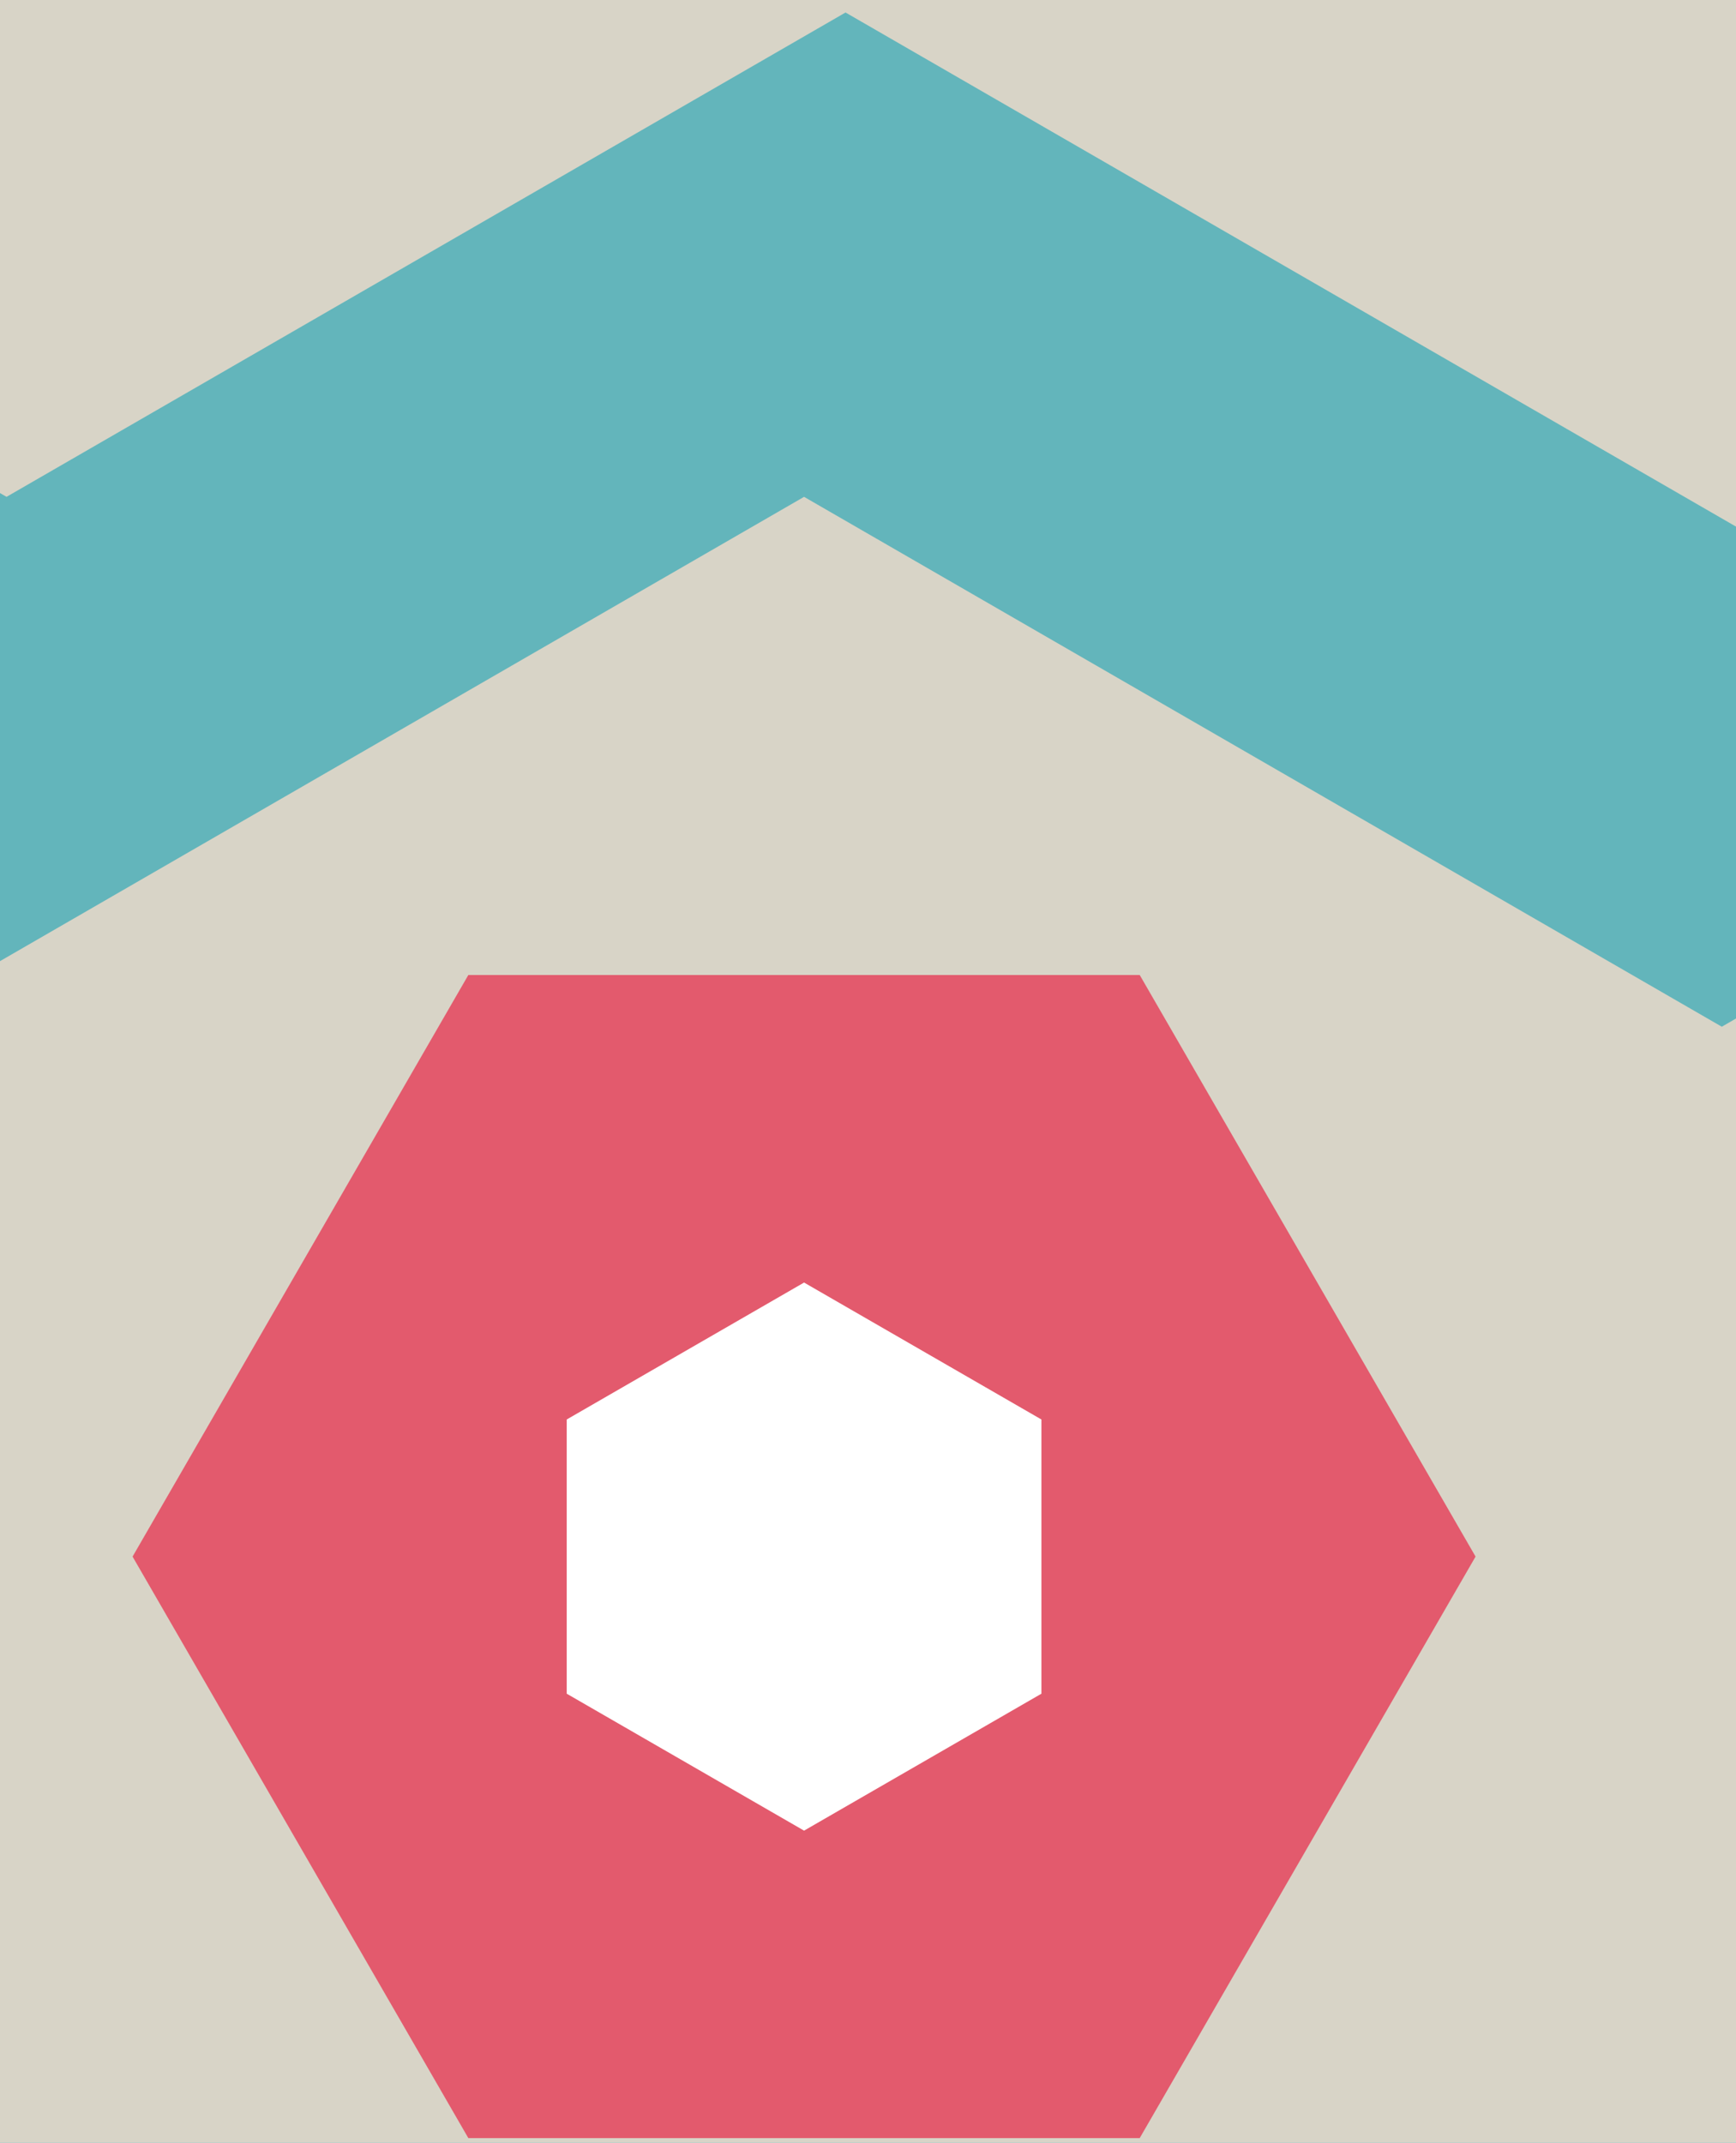 <?xml version="1.0" encoding="utf-8"?>
<!-- Generator: Adobe Illustrator 16.0.0, SVG Export Plug-In . SVG Version: 6.00 Build 0)  -->
<!DOCTYPE svg PUBLIC "-//W3C//DTD SVG 1.1//EN" "http://www.w3.org/Graphics/SVG/1.1/DTD/svg11.dtd">
<svg version="1.1" id="Layer_1" xmlns="http://www.w3.org/2000/svg" xmlns:xlink="http://www.w3.org/1999/xlink" x="0px" y="0px"
	 width="19.917px" height="24.583px" viewBox="0 0 19.917 24.583" enable-background="new 0 0 19.917 24.583" xml:space="preserve">
<g>
	<rect x="-254.053" y="-163.938" fill="#63B5BB" width="289.499" height="219.089"/>
	<polygon fill="#D8D4C7" points="-10.44,-139.624 -20.969,-133.545 -31.498,-139.624 -42.025,-133.545 -52.555,-139.624 
		-63.082,-133.545 -73.611,-139.624 -84.139,-133.545 -94.668,-139.624 -105.195,-133.545 -115.725,-139.624 -126.252,-133.545 
		-136.781,-139.624 -147.31,-133.545 -157.838,-139.624 -168.366,-133.545 -178.895,-139.624 -189.423,-133.545 -199.951,-139.624 
		-210.48,-133.545 -221.009,-139.624 -231.537,-133.545 -242.065,-139.624 -252.594,-133.545 -252.594,-121.389 -242.065,-115.31 
		-231.537,-121.389 -221.009,-115.31 -210.48,-121.389 -199.951,-115.31 -189.423,-121.389 -178.895,-115.31 -168.366,-121.389 
		-157.838,-115.31 -147.31,-121.389 -136.781,-115.31 -126.252,-121.389 -115.725,-115.31 -105.195,-121.389 -94.668,-115.31 
		-84.139,-121.389 -73.611,-115.31 -63.082,-121.389 -52.555,-115.31 -42.025,-121.389 -31.498,-115.31 -20.969,-121.389 
		-10.44,-115.31 0.089,-121.389 0.089,-133.545 	"/>
	<polygon fill="#D8D4C7" points="0.143,-115.496 -10.385,-109.417 -20.914,-115.496 -31.441,-109.417 -41.971,-115.496 
		-52.498,-109.417 -63.027,-115.496 -73.555,-109.417 -84.084,-115.496 -94.611,-109.417 -105.141,-115.496 -115.669,-109.417 
		-126.197,-115.496 -136.726,-109.417 -147.254,-115.496 -157.782,-109.417 -168.311,-115.496 -178.84,-109.417 -189.368,-115.496 
		-199.896,-109.417 -210.426,-115.496 -220.953,-109.417 -231.482,-115.496 -242.01,-109.417 -242.01,-97.261 -231.482,-91.183 
		-220.953,-97.261 -210.426,-91.183 -199.896,-97.261 -189.368,-91.183 -178.84,-97.261 -168.311,-91.183 -157.782,-97.261 
		-147.254,-91.183 -136.726,-97.261 -126.197,-91.183 -115.669,-97.261 -105.141,-91.183 -94.611,-97.261 -84.084,-91.183 
		-73.555,-97.261 -63.027,-91.183 -52.498,-97.261 -41.971,-91.183 -31.441,-97.261 -20.914,-91.183 -10.385,-97.261 0.143,-91.183 
		10.672,-97.261 10.672,-109.417 	"/>
	<polygon fill="#D8D4C7" points="-10.701,-91.183 -21.229,-85.104 -31.758,-91.183 -42.285,-85.104 -52.814,-91.183 
		-63.343,-85.104 -73.871,-91.183 -84.399,-85.104 -94.928,-91.183 -105.457,-85.104 -115.984,-91.183 -126.514,-85.104 
		-137.042,-91.183 -147.57,-85.104 -158.1,-91.183 -168.627,-85.104 -179.156,-91.183 -189.684,-85.104 -200.213,-91.183 
		-210.74,-85.104 -221.27,-91.183 -231.797,-85.104 -242.326,-91.183 -252.854,-85.104 -252.854,-72.946 -242.326,-66.868 
		-231.797,-72.946 -221.27,-66.868 -210.74,-72.946 -200.213,-66.868 -189.684,-72.946 -179.156,-66.868 -168.627,-72.946 
		-158.1,-66.868 -147.57,-72.946 -137.042,-66.868 -126.514,-72.946 -115.984,-66.868 -105.457,-72.946 -94.928,-66.868 
		-84.399,-72.946 -73.871,-66.868 -63.343,-72.946 -52.814,-66.868 -42.285,-72.946 -31.758,-66.868 -21.229,-72.946 
		-10.701,-66.868 -0.172,-72.946 -0.172,-85.104 	"/>
	<polygon fill="#D8D4C7" points="-0.117,-67.055 -10.646,-60.976 -21.174,-67.055 -31.702,-60.976 -42.231,-67.055 -52.76,-60.976 
		-63.288,-67.055 -73.816,-60.976 -84.345,-67.055 -94.873,-60.976 -105.401,-67.055 -115.93,-60.976 -126.459,-67.055 
		-136.986,-60.976 -147.516,-67.055 -158.043,-60.976 -168.572,-67.055 -179.1,-60.976 -189.629,-67.055 -200.156,-60.976 
		-210.686,-67.055 -221.213,-60.976 -231.742,-67.055 -242.271,-60.976 -242.271,-48.819 -231.742,-42.741 -221.213,-48.819 
		-210.686,-42.741 -200.156,-48.819 -189.629,-42.741 -179.1,-48.819 -168.572,-42.741 -158.043,-48.819 -147.516,-42.741 
		-136.986,-48.819 -126.459,-42.741 -115.93,-48.819 -105.401,-42.741 -94.873,-48.819 -84.345,-42.741 -73.816,-48.819 
		-63.288,-42.741 -52.76,-48.819 -42.231,-42.741 -31.702,-48.819 -21.174,-42.741 -10.646,-48.819 -0.117,-42.741 10.412,-48.819 
		10.412,-60.976 	"/>
	<polygon fill="#D8D4C7" points="-10.509,-42.741 -21.037,-36.663 -31.566,-42.741 -42.094,-36.663 -52.623,-42.741 -63.15,-36.663 
		-73.68,-42.741 -84.207,-36.663 -94.736,-42.741 -105.264,-36.663 -115.793,-42.741 -126.32,-36.663 -136.85,-42.741 
		-147.378,-36.663 -157.906,-42.741 -168.435,-36.663 -178.963,-42.741 -189.491,-36.663 -200.021,-42.741 -210.549,-36.663 
		-221.077,-42.741 -231.605,-36.663 -242.134,-42.741 -252.662,-36.663 -252.662,-24.506 -242.134,-18.428 -231.605,-24.506 
		-221.077,-18.428 -210.549,-24.506 -200.021,-18.428 -189.491,-24.506 -178.963,-18.428 -168.435,-24.506 -157.906,-18.428 
		-147.378,-24.506 -136.85,-18.428 -126.32,-24.506 -115.793,-18.428 -105.264,-24.506 -94.736,-18.428 -84.207,-24.506 
		-73.68,-18.428 -63.15,-24.506 -52.623,-18.428 -42.094,-24.506 -31.566,-18.428 -21.037,-24.506 -10.509,-18.428 0.02,-24.506 
		0.02,-36.663 	"/>
	<polygon fill="#D8D4C7" points="0.075,-18.613 -10.453,-12.535 -20.982,-18.613 -31.51,-12.535 -42.039,-18.613 -52.566,-12.535 
		-63.096,-18.613 -73.623,-12.535 -84.152,-18.613 -94.68,-12.535 -105.209,-18.613 -115.737,-12.535 -126.266,-18.613 
		-136.795,-12.535 -147.322,-18.613 -157.852,-12.535 -168.38,-18.613 -178.908,-12.535 -189.437,-18.613 -199.965,-12.535 
		-210.493,-18.613 -221.021,-12.535 -231.551,-18.613 -242.078,-12.535 -242.078,-0.378 -231.551,5.7 -221.021,-0.378 -210.493,5.7 
		-199.965,-0.378 -189.437,5.7 -178.908,-0.378 -168.38,5.7 -157.852,-0.378 -147.322,5.7 -136.795,-0.378 -126.266,5.7 
		-115.737,-0.378 -105.209,5.7 -94.68,-0.378 -84.152,5.7 -73.623,-0.378 -63.096,5.7 -52.566,-0.378 -42.039,5.7 -31.51,-0.378 
		-20.982,5.7 -10.453,-0.378 0.075,5.7 10.604,-0.378 10.604,-12.535 	"/>
	<polygon fill="#D8D4C7" points="-10.77,5.7 -21.297,11.779 -31.826,5.7 -42.354,11.779 -52.883,5.7 -63.41,11.779 -73.939,5.7 
		-84.469,11.779 -94.996,5.7 -105.525,11.779 -116.054,5.7 -126.582,11.779 -137.111,5.7 -147.639,11.779 -158.168,5.7 
		-168.695,11.779 -179.225,5.7 -189.752,11.779 -200.281,5.7 -210.809,11.779 -221.338,5.7 -231.865,11.779 -242.395,5.7 
		-252.922,11.779 -252.922,23.936 -242.395,30.015 -231.865,23.936 -221.338,30.015 -210.809,23.936 -200.281,30.015 
		-189.752,23.936 -179.225,30.015 -168.695,23.936 -158.168,30.015 -147.639,23.936 -137.111,30.015 -126.582,23.936 
		-116.054,30.015 -105.525,23.936 -94.996,30.015 -84.469,23.936 -73.939,30.015 -63.41,23.936 -52.883,30.015 -42.354,23.936 
		-31.826,30.015 -21.297,23.936 -10.77,30.015 -0.24,23.936 -0.24,11.779 	"/>
	<polygon fill="#D8D4C7" points="-0.186,29.828 -10.714,35.907 -21.242,29.828 -31.771,35.907 -42.3,29.828 -52.828,35.907 
		-63.356,29.828 -73.885,35.907 -84.413,29.828 -94.941,35.907 -105.47,29.828 -115.998,35.907 -126.527,29.828 -137.055,35.907 
		-147.584,29.828 -158.111,35.907 -168.641,29.828 -179.168,35.907 -189.697,29.828 -200.225,35.907 -210.754,29.828 
		-221.281,35.907 -231.811,29.828 -242.34,35.907 -242.34,48.063 -231.811,54.142 -221.281,48.063 -210.754,54.142 -200.225,48.063 
		-189.697,54.142 -179.168,48.063 -168.641,54.142 -158.111,48.063 -147.584,54.142 -137.055,48.063 -126.527,54.142 
		-115.998,48.063 -105.47,54.142 -94.941,48.063 -84.413,54.142 -73.885,48.063 -63.356,54.142 -52.828,48.063 -42.3,54.142 
		-31.771,48.063 -21.242,54.142 -10.714,48.063 -0.186,54.142 10.343,48.063 10.343,35.907 	"/>
	<g>
		<polygon fill="#E35A6D" points="-6.588,-134.139 -2.736,-127.466 -6.588,-120.795 -14.291,-120.795 -18.144,-127.466 
			-14.291,-134.139 		"/>
		<polygon fill="#E35A6D" points="-27.645,-134.139 -23.793,-127.466 -27.645,-120.795 -35.348,-120.795 -39.201,-127.466 
			-35.348,-134.139 		"/>
		<polygon fill="#E35A6D" points="-48.702,-134.139 -44.85,-127.466 -48.702,-120.795 -56.405,-120.795 -60.258,-127.466 
			-56.405,-134.139 		"/>
		<polygon fill="#E35A6D" points="-69.759,-134.139 -65.906,-127.466 -69.759,-120.795 -77.462,-120.795 -81.314,-127.466 
			-77.462,-134.139 		"/>
		<polygon fill="#E35A6D" points="-175.043,-134.139 -171.191,-127.466 -175.043,-120.795 -182.746,-120.795 -186.598,-127.466 
			-182.746,-134.139 		"/>
		<polygon fill="#E35A6D" points="-196.1,-134.139 -192.248,-127.466 -196.1,-120.795 -203.803,-120.795 -207.654,-127.466 
			-203.803,-134.139 		"/>
		<polygon fill="#E35A6D" points="-217.156,-134.139 -213.305,-127.466 -217.156,-120.795 -224.859,-120.795 -228.712,-127.466 
			-224.859,-134.139 		"/>
		<polygon fill="#E35A6D" points="-238.213,-134.139 -234.361,-127.466 -238.213,-120.795 -245.916,-120.795 -249.769,-127.466 
			-245.916,-134.139 		"/>
		<polygon fill="#E35A6D" points="-90.816,-134.139 -86.963,-127.466 -90.816,-120.795 -98.52,-120.795 -102.371,-127.466 
			-98.52,-134.139 		"/>
		<polygon fill="#E35A6D" points="-111.873,-134.139 -108.021,-127.466 -111.873,-120.795 -119.576,-120.795 -123.428,-127.466 
			-119.576,-134.139 		"/>
		<polygon fill="#E35A6D" points="-132.93,-134.139 -129.077,-127.466 -132.93,-120.795 -140.633,-120.795 -144.484,-127.466 
			-140.633,-134.139 		"/>
		<polygon fill="#E35A6D" points="-153.986,-134.139 -150.135,-127.466 -153.986,-120.795 -161.689,-120.795 -165.541,-127.466 
			-161.689,-134.139 		"/>
	</g>
	<g>
		<polygon fill="#E35A6D" points="3.996,-110.011 7.848,-103.338 3.996,-96.667 -3.707,-96.667 -7.56,-103.338 -3.707,-110.011 		
			"/>
		<polygon fill="#E35A6D" points="-17.062,-110.011 -13.209,-103.338 -17.062,-96.667 -24.765,-96.667 -28.617,-103.338 
			-24.765,-110.011 		"/>
		<polygon fill="#E35A6D" points="-38.118,-110.011 -34.266,-103.338 -38.118,-96.667 -45.821,-96.667 -49.674,-103.338 
			-45.821,-110.011 		"/>
		<polygon fill="#E35A6D" points="-59.175,-110.011 -55.322,-103.338 -59.175,-96.667 -66.879,-96.667 -70.73,-103.338 
			-66.879,-110.011 		"/>
		<polygon fill="#E35A6D" points="-164.459,-110.011 -160.607,-103.338 -164.459,-96.667 -172.162,-96.667 -176.015,-103.338 
			-172.162,-110.011 		"/>
		<polygon fill="#E35A6D" points="-185.516,-110.011 -181.664,-103.338 -185.516,-96.667 -193.219,-96.667 -197.071,-103.338 
			-193.219,-110.011 		"/>
		<polygon fill="#E35A6D" points="-206.573,-110.011 -202.721,-103.338 -206.573,-96.667 -214.275,-96.667 -218.128,-103.338 
			-214.275,-110.011 		"/>
		<polygon fill="#E35A6D" points="-227.63,-110.011 -223.777,-103.338 -227.63,-96.667 -235.332,-96.667 -239.186,-103.338 
			-235.332,-110.011 		"/>
		<polygon fill="#E35A6D" points="-80.232,-110.011 -76.38,-103.338 -80.232,-96.667 -87.936,-96.667 -91.787,-103.338 
			-87.936,-110.011 		"/>
		<polygon fill="#E35A6D" points="-101.289,-110.011 -97.437,-103.338 -101.289,-96.667 -108.992,-96.667 -112.844,-103.338 
			-108.992,-110.011 		"/>
		<polygon fill="#E35A6D" points="-122.346,-110.011 -118.494,-103.338 -122.346,-96.667 -130.049,-96.667 -133.9,-103.338 
			-130.049,-110.011 		"/>
		<polygon fill="#E35A6D" points="-143.402,-110.011 -139.551,-103.338 -143.402,-96.667 -151.105,-96.667 -154.958,-103.338 
			-151.105,-110.011 		"/>
	</g>
	<g>
		<polygon fill="#E35A6D" points="-6.85,-85.697 -2.997,-79.024 -6.85,-72.354 -14.553,-72.354 -18.404,-79.024 -14.553,-85.697 		
			"/>
		<polygon fill="#E35A6D" points="-27.906,-85.697 -24.054,-79.024 -27.906,-72.354 -35.609,-72.354 -39.461,-79.024 
			-35.609,-85.697 		"/>
		<polygon fill="#E35A6D" points="-48.963,-85.697 -45.111,-79.024 -48.963,-72.354 -56.666,-72.354 -60.518,-79.024 
			-56.666,-85.697 		"/>
		<polygon fill="#E35A6D" points="-70.02,-85.697 -66.168,-79.024 -70.02,-72.354 -77.723,-72.354 -81.574,-79.024 -77.723,-85.697 
					"/>
		<polygon fill="#E35A6D" points="-175.304,-85.697 -171.451,-79.024 -175.304,-72.354 -183.007,-72.354 -186.859,-79.024 
			-183.007,-85.697 		"/>
		<polygon fill="#E35A6D" points="-196.361,-85.697 -192.508,-79.024 -196.361,-72.354 -204.064,-72.354 -207.916,-79.024 
			-204.064,-85.697 		"/>
		<polygon fill="#E35A6D" points="-217.418,-85.697 -213.565,-79.024 -217.418,-72.354 -225.121,-72.354 -228.973,-79.024 
			-225.121,-85.697 		"/>
		<polygon fill="#E35A6D" points="-238.475,-85.697 -234.622,-79.024 -238.475,-72.354 -246.178,-72.354 -250.029,-79.024 
			-246.178,-85.697 		"/>
		<polygon fill="#E35A6D" points="-91.076,-85.697 -87.225,-79.024 -91.076,-72.354 -98.779,-72.354 -102.632,-79.024 
			-98.779,-85.697 		"/>
		<polygon fill="#E35A6D" points="-112.133,-85.697 -108.281,-79.024 -112.133,-72.354 -119.836,-72.354 -123.688,-79.024 
			-119.836,-85.697 		"/>
		<polygon fill="#E35A6D" points="-133.189,-85.697 -129.338,-79.024 -133.189,-72.354 -140.893,-72.354 -144.745,-79.024 
			-140.893,-85.697 		"/>
		<polygon fill="#E35A6D" points="-154.246,-85.697 -150.395,-79.024 -154.246,-72.354 -161.949,-72.354 -165.803,-79.024 
			-161.949,-85.697 		"/>
	</g>
	<g>
		<polygon fill="#E35A6D" points="3.734,-61.569 7.587,-54.896 3.734,-48.226 -3.969,-48.226 -7.82,-54.896 -3.969,-61.569 		"/>
		<polygon fill="#E35A6D" points="-17.322,-61.569 -13.471,-54.896 -17.322,-48.226 -25.025,-48.226 -28.877,-54.896 
			-25.025,-61.569 		"/>
		<polygon fill="#E35A6D" points="-38.379,-61.569 -34.527,-54.896 -38.379,-48.226 -46.082,-48.226 -49.934,-54.896 
			-46.082,-61.569 		"/>
		<polygon fill="#E35A6D" points="-59.436,-61.569 -55.584,-54.896 -59.436,-48.226 -67.139,-48.226 -70.991,-54.896 
			-67.139,-61.569 		"/>
		<polygon fill="#E35A6D" points="-164.721,-61.569 -160.868,-54.896 -164.721,-48.226 -172.424,-48.226 -176.275,-54.896 
			-172.424,-61.569 		"/>
		<polygon fill="#E35A6D" points="-185.777,-61.569 -181.925,-54.896 -185.777,-48.226 -193.48,-48.226 -197.332,-54.896 
			-193.48,-61.569 		"/>
		<polygon fill="#E35A6D" points="-206.834,-61.569 -202.981,-54.896 -206.834,-48.226 -214.537,-48.226 -218.389,-54.896 
			-214.537,-61.569 		"/>
		<polygon fill="#E35A6D" points="-227.891,-61.569 -224.038,-54.896 -227.891,-48.226 -235.594,-48.226 -239.445,-54.896 
			-235.594,-61.569 		"/>
		<polygon fill="#E35A6D" points="-80.492,-61.569 -76.641,-54.896 -80.492,-48.226 -88.195,-48.226 -92.048,-54.896 
			-88.195,-61.569 		"/>
		<polygon fill="#E35A6D" points="-101.549,-61.569 -97.697,-54.896 -101.549,-48.226 -109.252,-48.226 -113.104,-54.896 
			-109.252,-61.569 		"/>
		<polygon fill="#E35A6D" points="-122.605,-61.569 -118.754,-54.896 -122.605,-48.226 -130.31,-48.226 -134.162,-54.896 
			-130.31,-61.569 		"/>
		<polygon fill="#E35A6D" points="-143.663,-61.569 -139.811,-54.896 -143.663,-48.226 -151.366,-48.226 -155.219,-54.896 
			-151.366,-61.569 		"/>
	</g>
	<g>
		<polygon fill="#E35A6D" points="-6.656,-37.256 -2.805,-30.583 -6.656,-23.912 -14.359,-23.912 -18.212,-30.583 -14.359,-37.256 
					"/>
		<polygon fill="#E35A6D" points="-27.713,-37.256 -23.861,-30.583 -27.713,-23.912 -35.416,-23.912 -39.27,-30.583 
			-35.416,-37.256 		"/>
		<polygon fill="#E35A6D" points="-48.771,-37.256 -44.918,-30.583 -48.771,-23.912 -56.474,-23.912 -60.326,-30.583 
			-56.474,-37.256 		"/>
		<polygon fill="#E35A6D" points="-69.827,-37.256 -65.975,-30.583 -69.827,-23.912 -77.531,-23.912 -81.383,-30.583 
			-77.531,-37.256 		"/>
		<polygon fill="#E35A6D" points="-175.111,-37.256 -171.26,-30.583 -175.111,-23.912 -182.814,-23.912 -186.666,-30.583 
			-182.814,-37.256 		"/>
		<polygon fill="#E35A6D" points="-196.168,-37.256 -192.316,-30.583 -196.168,-23.912 -203.871,-23.912 -207.724,-30.583 
			-203.871,-37.256 		"/>
		<polygon fill="#E35A6D" points="-217.225,-37.256 -213.373,-30.583 -217.225,-23.912 -224.928,-23.912 -228.781,-30.583 
			-224.928,-37.256 		"/>
		<polygon fill="#E35A6D" points="-238.281,-37.256 -234.43,-30.583 -238.281,-23.912 -245.985,-23.912 -249.838,-30.583 
			-245.985,-37.256 		"/>
		<polygon fill="#E35A6D" points="-90.885,-37.256 -87.031,-30.583 -90.885,-23.912 -98.588,-23.912 -102.439,-30.583 
			-98.588,-37.256 		"/>
		<polygon fill="#E35A6D" points="-111.941,-37.256 -108.089,-30.583 -111.941,-23.912 -119.645,-23.912 -123.496,-30.583 
			-119.645,-37.256 		"/>
		<polygon fill="#E35A6D" points="-132.998,-37.256 -129.146,-30.583 -132.998,-23.912 -140.701,-23.912 -144.553,-30.583 
			-140.701,-37.256 		"/>
		<polygon fill="#E35A6D" points="-154.055,-37.256 -150.203,-30.583 -154.055,-23.912 -161.758,-23.912 -165.609,-30.583 
			-161.758,-37.256 		"/>
	</g>
	<g>
		<polygon fill="#E35A6D" points="4.053,-14.94 7.904,-8.268 4.053,-1.597 -3.651,-1.597 -7.504,-8.268 -3.651,-14.94 		"/>
		<polygon fill="#E35A6D" points="-17.004,-14.94 -13.152,-8.268 -17.004,-1.597 -24.708,-1.597 -28.561,-8.268 -24.708,-14.94 		
			"/>
		<polygon fill="#E35A6D" points="-38.062,-14.94 -34.209,-8.268 -38.062,-1.597 -45.765,-1.597 -49.617,-8.268 -45.765,-14.94 		
			"/>
		<polygon fill="#E35A6D" points="-59.119,-14.94 -55.267,-8.268 -59.119,-1.597 -66.822,-1.597 -70.674,-8.268 -66.822,-14.94 		
			"/>
		<polygon fill="#E35A6D" points="-164.402,-14.94 -160.551,-8.268 -164.402,-1.597 -172.105,-1.597 -175.958,-8.268 
			-172.105,-14.94 		"/>
		<polygon fill="#E35A6D" points="-185.459,-14.94 -181.607,-8.268 -185.459,-1.597 -193.162,-1.597 -197.015,-8.268 
			-193.162,-14.94 		"/>
		<polygon fill="#E35A6D" points="-206.516,-14.94 -202.664,-8.268 -206.516,-1.597 -214.219,-1.597 -218.071,-8.268 
			-214.219,-14.94 		"/>
		<polygon fill="#E35A6D" points="-227.573,-14.94 -223.721,-8.268 -227.573,-1.597 -235.275,-1.597 -239.129,-8.268 
			-235.275,-14.94 		"/>
		<polygon fill="#E35A6D" points="-80.176,-14.94 -76.323,-8.268 -80.176,-1.597 -87.879,-1.597 -91.73,-8.268 -87.879,-14.94 		"/>
		<polygon fill="#E35A6D" points="-101.232,-14.94 -97.38,-8.268 -101.232,-1.597 -108.936,-1.597 -112.787,-8.268 -108.936,-14.94 
					"/>
		<polygon fill="#E35A6D" points="-122.289,-14.94 -118.438,-8.268 -122.289,-1.597 -129.992,-1.597 -133.844,-8.268 
			-129.992,-14.94 		"/>
		<polygon fill="#E35A6D" points="-143.346,-14.94 -139.494,-8.268 -143.346,-1.597 -151.049,-1.597 -154.9,-8.268 -151.049,-14.94 
					"/>
	</g>
	<g>
		<polygon fill="#E35A6D" points="-6.918,11.186 -3.065,17.858 -6.918,24.529 -14.621,24.529 -18.473,17.858 -14.621,11.186 		"/>
		<polygon fill="#E35A6D" points="-27.975,11.186 -24.123,17.858 -27.975,24.529 -35.678,24.529 -39.529,17.858 -35.678,11.186 		
			"/>
		<polygon fill="#E35A6D" points="-49.031,11.186 -45.18,17.858 -49.031,24.529 -56.734,24.529 -60.586,17.858 -56.734,11.186 		"/>
		<polygon fill="#E35A6D" points="-70.088,11.186 -66.236,17.858 -70.088,24.529 -77.791,24.529 -81.643,17.858 -77.791,11.186 		
			"/>
		<polygon fill="#E35A6D" points="-175.372,11.186 -171.52,17.858 -175.372,24.529 -183.076,24.529 -186.928,17.858 
			-183.076,11.186 		"/>
		<polygon fill="#E35A6D" points="-196.43,11.186 -192.576,17.858 -196.43,24.529 -204.133,24.529 -207.984,17.858 -204.133,11.186 
					"/>
		<polygon fill="#E35A6D" points="-217.486,11.186 -213.634,17.858 -217.486,24.529 -225.189,24.529 -229.041,17.858 
			-225.189,11.186 		"/>
		<polygon fill="#E35A6D" points="-238.543,11.186 -234.691,17.858 -238.543,24.529 -246.246,24.529 -250.098,17.858 
			-246.246,11.186 		"/>
		<polygon fill="#E35A6D" points="-91.145,11.186 -87.293,17.858 -91.145,24.529 -98.848,24.529 -102.7,17.858 -98.848,11.186 		"/>
		<polygon fill="#E35A6D" points="-112.201,11.186 -108.35,17.858 -112.201,24.529 -119.904,24.529 -123.757,17.858 
			-119.904,11.186 		"/>
		<polygon fill="#E35A6D" points="-133.258,11.186 -129.406,17.858 -133.258,24.529 -140.961,24.529 -144.814,17.858 
			-140.961,11.186 		"/>
		<polygon fill="#E35A6D" points="-154.315,11.186 -150.463,17.858 -154.315,24.529 -162.019,24.529 -165.871,17.858 
			-162.019,11.186 		"/>
	</g>
	<g>
		<polygon fill="#E35A6D" points="3.666,35.313 7.519,41.986 3.666,48.657 -4.037,48.657 -7.889,41.986 -4.037,35.313 		"/>
		<polygon fill="#E35A6D" points="-17.391,35.313 -13.539,41.986 -17.391,48.657 -25.094,48.657 -28.945,41.986 -25.094,35.313 		
			"/>
		<polygon fill="#E35A6D" points="-38.447,35.313 -34.596,41.986 -38.447,48.657 -46.15,48.657 -50.002,41.986 -46.15,35.313 		"/>
		<polygon fill="#E35A6D" points="-59.504,35.313 -55.652,41.986 -59.504,48.657 -67.207,48.657 -71.059,41.986 -67.207,35.313 		
			"/>
		<polygon fill="#E35A6D" points="-164.789,35.313 -160.936,41.986 -164.789,48.657 -172.492,48.657 -176.344,41.986 
			-172.492,35.313 		"/>
		<polygon fill="#E35A6D" points="-185.846,35.313 -181.993,41.986 -185.846,48.657 -193.549,48.657 -197.4,41.986 -193.549,35.313 
					"/>
		<polygon fill="#E35A6D" points="-206.902,35.313 -203.05,41.986 -206.902,48.657 -214.605,48.657 -218.457,41.986 
			-214.605,35.313 		"/>
		<polygon fill="#E35A6D" points="-227.959,35.313 -224.107,41.986 -227.959,48.657 -235.662,48.657 -239.514,41.986 
			-235.662,35.313 		"/>
		<polygon fill="#E35A6D" points="-80.561,35.313 -76.709,41.986 -80.561,48.657 -88.264,48.657 -92.117,41.986 -88.264,35.313 		
			"/>
		<polygon fill="#E35A6D" points="-101.617,35.313 -97.766,41.986 -101.617,48.657 -109.321,48.657 -113.174,41.986 
			-109.321,35.313 		"/>
		<polygon fill="#E35A6D" points="-122.674,35.313 -118.822,41.986 -122.674,48.657 -130.378,48.657 -134.23,41.986 
			-130.378,35.313 		"/>
		<polygon fill="#E35A6D" points="-143.731,35.313 -139.879,41.986 -143.731,48.657 -151.435,48.657 -155.287,41.986 
			-151.435,35.313 		"/>
	</g>
	<g>
		<polygon fill="#FFFFFF" points="-7.717,-125.894 -10.44,-124.322 -13.162,-125.894 -13.162,-129.039 -10.44,-130.611 
			-7.717,-129.039 		"/>
		<polygon fill="#FFFFFF" points="-28.773,-125.894 -31.498,-124.322 -34.221,-125.894 -34.221,-129.039 -31.498,-130.611 
			-28.773,-129.039 		"/>
		<polygon fill="#FFFFFF" points="-49.83,-125.894 -52.555,-124.322 -55.277,-125.894 -55.277,-129.039 -52.555,-130.611 
			-49.83,-129.039 		"/>
		<polygon fill="#FFFFFF" points="-70.887,-125.894 -73.611,-124.322 -76.334,-125.894 -76.334,-129.039 -73.611,-130.611 
			-70.887,-129.039 		"/>
		<polygon fill="#FFFFFF" points="-176.172,-125.894 -178.895,-124.322 -181.617,-125.894 -181.617,-129.039 -178.895,-130.611 
			-176.172,-129.039 		"/>
		<polygon fill="#FFFFFF" points="-197.229,-125.894 -199.951,-124.322 -202.674,-125.894 -202.674,-129.039 -199.951,-130.611 
			-197.229,-129.039 		"/>
		<polygon fill="#FFFFFF" points="-218.285,-125.894 -221.009,-124.322 -223.731,-125.894 -223.731,-129.039 -221.009,-130.611 
			-218.285,-129.039 		"/>
		<polygon fill="#FFFFFF" points="-239.342,-125.894 -242.065,-124.322 -244.788,-125.894 -244.788,-129.039 -242.065,-130.611 
			-239.342,-129.039 		"/>
		<polygon fill="#FFFFFF" points="-91.944,-125.894 -94.668,-124.322 -97.391,-125.894 -97.391,-129.039 -94.668,-130.611 
			-91.944,-129.039 		"/>
		<polygon fill="#FFFFFF" points="-113.001,-125.894 -115.725,-124.322 -118.447,-125.894 -118.447,-129.039 -115.725,-130.611 
			-113.001,-129.039 		"/>
		<polygon fill="#FFFFFF" points="-134.059,-125.894 -136.781,-124.322 -139.504,-125.894 -139.504,-129.039 -136.781,-130.611 
			-134.059,-129.039 		"/>
		<polygon fill="#FFFFFF" points="-155.115,-125.894 -157.838,-124.322 -160.561,-125.894 -160.561,-129.039 -157.838,-130.611 
			-155.115,-129.039 		"/>
	</g>
	<g>
		<polygon fill="#FFFFFF" points="2.867,-101.766 0.143,-100.194 -2.579,-101.766 -2.579,-104.911 0.143,-106.483 2.867,-104.911 		
			"/>
		<polygon fill="#FFFFFF" points="-18.189,-101.766 -20.914,-100.194 -23.636,-101.766 -23.636,-104.911 -20.914,-106.483 
			-18.189,-104.911 		"/>
		<polygon fill="#FFFFFF" points="-39.247,-101.766 -41.971,-100.194 -44.693,-101.766 -44.693,-104.911 -41.971,-106.483 
			-39.247,-104.911 		"/>
		<polygon fill="#FFFFFF" points="-60.305,-101.766 -63.027,-100.194 -65.75,-101.766 -65.75,-104.911 -63.027,-106.483 
			-60.305,-104.911 		"/>
		<polygon fill="#FFFFFF" points="-165.588,-101.766 -168.311,-100.194 -171.033,-101.766 -171.033,-104.911 -168.311,-106.483 
			-165.588,-104.911 		"/>
		<polygon fill="#FFFFFF" points="-186.645,-101.766 -189.368,-100.194 -192.091,-101.766 -192.091,-104.911 -189.368,-106.483 
			-186.645,-104.911 		"/>
		<polygon fill="#FFFFFF" points="-207.701,-101.766 -210.426,-100.194 -213.147,-101.766 -213.147,-104.911 -210.426,-106.483 
			-207.701,-104.911 		"/>
		<polygon fill="#FFFFFF" points="-228.758,-101.766 -231.482,-100.194 -234.204,-101.766 -234.204,-104.911 -231.482,-106.483 
			-228.758,-104.911 		"/>
		<polygon fill="#FFFFFF" points="-81.361,-101.766 -84.084,-100.194 -86.807,-101.766 -86.807,-104.911 -84.084,-106.483 
			-81.361,-104.911 		"/>
		<polygon fill="#FFFFFF" points="-102.418,-101.766 -105.141,-100.194 -107.863,-101.766 -107.863,-104.911 -105.141,-106.483 
			-102.418,-104.911 		"/>
		<polygon fill="#FFFFFF" points="-123.475,-101.766 -126.197,-100.194 -128.92,-101.766 -128.92,-104.911 -126.197,-106.483 
			-123.475,-104.911 		"/>
		<polygon fill="#FFFFFF" points="-144.531,-101.766 -147.254,-100.194 -149.977,-101.766 -149.977,-104.911 -147.254,-106.483 
			-144.531,-104.911 		"/>
	</g>
	<g>
		<polygon fill="#FFFFFF" points="-7.978,-77.452 -10.701,-75.88 -13.424,-77.452 -13.424,-80.598 -10.701,-82.17 -7.978,-80.598 		
			"/>
		<polygon fill="#FFFFFF" points="-29.035,-77.452 -31.758,-75.88 -34.48,-77.452 -34.48,-80.598 -31.758,-82.17 -29.035,-80.598 		
			"/>
		<polygon fill="#FFFFFF" points="-50.092,-77.452 -52.814,-75.88 -55.537,-77.452 -55.537,-80.598 -52.814,-82.17 -50.092,-80.598 
					"/>
		<polygon fill="#FFFFFF" points="-71.148,-77.452 -73.871,-75.88 -76.594,-77.452 -76.594,-80.598 -73.871,-82.17 -71.148,-80.598 
					"/>
		<polygon fill="#FFFFFF" points="-176.432,-77.452 -179.156,-75.88 -181.879,-77.452 -181.879,-80.598 -179.156,-82.17 
			-176.432,-80.598 		"/>
		<polygon fill="#FFFFFF" points="-197.488,-77.452 -200.213,-75.88 -202.936,-77.452 -202.936,-80.598 -200.213,-82.17 
			-197.488,-80.598 		"/>
		<polygon fill="#FFFFFF" points="-218.546,-77.452 -221.27,-75.88 -223.992,-77.452 -223.992,-80.598 -221.27,-82.17 
			-218.546,-80.598 		"/>
		<polygon fill="#FFFFFF" points="-239.604,-77.452 -242.326,-75.88 -245.049,-77.452 -245.049,-80.598 -242.326,-82.17 
			-239.604,-80.598 		"/>
		<polygon fill="#FFFFFF" points="-92.205,-77.452 -94.928,-75.88 -97.65,-77.452 -97.65,-80.598 -94.928,-82.17 -92.205,-80.598 		
			"/>
		<polygon fill="#FFFFFF" points="-113.262,-77.452 -115.984,-75.88 -118.707,-77.452 -118.707,-80.598 -115.984,-82.17 
			-113.262,-80.598 		"/>
		<polygon fill="#FFFFFF" points="-134.318,-77.452 -137.042,-75.88 -139.765,-77.452 -139.765,-80.598 -137.042,-82.17 
			-134.318,-80.598 		"/>
		<polygon fill="#FFFFFF" points="-155.375,-77.452 -158.1,-75.88 -160.822,-77.452 -160.822,-80.598 -158.1,-82.17 
			-155.375,-80.598 		"/>
	</g>
	<polygon fill="#FFFFFF" points="2.605,-53.325 -0.117,-51.753 -2.84,-53.325 -2.84,-56.47 -0.117,-58.042 2.605,-56.47 	"/>
	<polygon fill="#FFFFFF" points="-18.451,-53.325 -21.174,-51.753 -23.896,-53.325 -23.896,-56.47 -21.174,-58.042 -18.451,-56.47 	
		"/>
	<polygon fill="#FFFFFF" points="-39.508,-53.325 -42.231,-51.753 -44.953,-53.325 -44.953,-56.47 -42.231,-58.042 -39.508,-56.47 	
		"/>
	<polygon fill="#FFFFFF" points="-60.564,-53.325 -63.288,-51.753 -66.01,-53.325 -66.01,-56.47 -63.288,-58.042 -60.564,-56.47 	
		"/>
	<polygon fill="#FFFFFF" points="-165.849,-53.325 -168.572,-51.753 -171.295,-53.325 -171.295,-56.47 -168.572,-58.042 
		-165.849,-56.47 	"/>
	<polygon fill="#FFFFFF" points="-186.906,-53.325 -189.629,-51.753 -192.352,-53.325 -192.352,-56.47 -189.629,-58.042 
		-186.906,-56.47 	"/>
	<polygon fill="#FFFFFF" points="-207.963,-53.325 -210.686,-51.753 -213.408,-53.325 -213.408,-56.47 -210.686,-58.042 
		-207.963,-56.47 	"/>
	<polygon fill="#FFFFFF" points="-229.02,-53.325 -231.742,-51.753 -234.465,-53.325 -234.465,-56.47 -231.742,-58.042 
		-229.02,-56.47 	"/>
	<polygon fill="#FFFFFF" points="-81.621,-53.325 -84.345,-51.753 -87.066,-53.325 -87.066,-56.47 -84.345,-58.042 -81.621,-56.47 	
		"/>
	<polygon fill="#FFFFFF" points="-102.678,-53.325 -105.401,-51.753 -108.123,-53.325 -108.123,-56.47 -105.401,-58.042 
		-102.678,-56.47 	"/>
	<polygon fill="#FFFFFF" points="-123.734,-53.325 -126.459,-51.753 -129.181,-53.325 -129.181,-56.47 -126.459,-58.042 
		-123.734,-56.47 	"/>
	<polygon fill="#FFFFFF" points="-144.792,-53.325 -147.516,-51.753 -150.238,-53.325 -150.238,-56.47 -147.516,-58.042 
		-144.792,-56.47 	"/>
	<g>
		<polygon fill="#FFFFFF" points="-7.785,-29.011 -10.509,-27.438 -13.231,-29.011 -13.231,-32.156 -10.509,-33.729 -7.785,-32.156 
					"/>
		<polygon fill="#FFFFFF" points="-28.842,-29.011 -31.566,-27.438 -34.288,-29.011 -34.288,-32.156 -31.566,-33.729 
			-28.842,-32.156 		"/>
		<polygon fill="#FFFFFF" points="-49.898,-29.011 -52.623,-27.438 -55.345,-29.011 -55.345,-32.156 -52.623,-33.729 
			-49.898,-32.156 		"/>
		<polygon fill="#FFFFFF" points="-70.955,-29.011 -73.68,-27.438 -76.402,-29.011 -76.402,-32.156 -73.68,-33.729 -70.955,-32.156 
					"/>
		<polygon fill="#FFFFFF" points="-176.24,-29.011 -178.963,-27.438 -181.686,-29.011 -181.686,-32.156 -178.963,-33.729 
			-176.24,-32.156 		"/>
		<polygon fill="#FFFFFF" points="-197.297,-29.011 -200.021,-27.438 -202.742,-29.011 -202.742,-32.156 -200.021,-33.729 
			-197.297,-32.156 		"/>
		<polygon fill="#FFFFFF" points="-218.354,-29.011 -221.077,-27.438 -223.799,-29.011 -223.799,-32.156 -221.077,-33.729 
			-218.354,-32.156 		"/>
		<polygon fill="#FFFFFF" points="-239.41,-29.011 -242.134,-27.438 -244.856,-29.011 -244.856,-32.156 -242.134,-33.729 
			-239.41,-32.156 		"/>
		<polygon fill="#FFFFFF" points="-92.013,-29.011 -94.736,-27.438 -97.459,-29.011 -97.459,-32.156 -94.736,-33.729 
			-92.013,-32.156 		"/>
		<polygon fill="#FFFFFF" points="-113.07,-29.011 -115.793,-27.438 -118.516,-29.011 -118.516,-32.156 -115.793,-33.729 
			-113.07,-32.156 		"/>
		<polygon fill="#FFFFFF" points="-134.127,-29.011 -136.85,-27.438 -139.572,-29.011 -139.572,-32.156 -136.85,-33.729 
			-134.127,-32.156 		"/>
		<polygon fill="#FFFFFF" points="-155.184,-29.011 -157.906,-27.438 -160.629,-29.011 -160.629,-32.156 -157.906,-33.729 
			-155.184,-32.156 		"/>
	</g>
	<g>
		<polygon fill="#FFFFFF" points="2.799,-4.883 0.075,-3.312 -2.647,-4.883 -2.647,-8.028 0.075,-9.601 2.799,-8.028 		"/>
		<polygon fill="#FFFFFF" points="-18.259,-4.883 -20.982,-3.312 -23.705,-4.883 -23.705,-8.028 -20.982,-9.601 -18.259,-8.028 		
			"/>
		<polygon fill="#FFFFFF" points="-39.315,-4.883 -42.039,-3.312 -44.762,-4.883 -44.762,-8.028 -42.039,-9.601 -39.315,-8.028 		
			"/>
		<polygon fill="#FFFFFF" points="-60.372,-4.883 -63.096,-3.312 -65.818,-4.883 -65.818,-8.028 -63.096,-9.601 -60.372,-8.028 		
			"/>
		<polygon fill="#FFFFFF" points="-165.656,-4.883 -168.38,-3.312 -171.102,-4.883 -171.102,-8.028 -168.38,-9.601 -165.656,-8.028 
					"/>
		<polygon fill="#FFFFFF" points="-186.713,-4.883 -189.437,-3.312 -192.158,-4.883 -192.158,-8.028 -189.437,-9.601 
			-186.713,-8.028 		"/>
		<polygon fill="#FFFFFF" points="-207.77,-4.883 -210.493,-3.312 -213.216,-4.883 -213.216,-8.028 -210.493,-9.601 -207.77,-8.028 
					"/>
		<polygon fill="#FFFFFF" points="-228.826,-4.883 -231.551,-3.312 -234.273,-4.883 -234.273,-8.028 -231.551,-9.601 
			-228.826,-8.028 		"/>
		<polygon fill="#FFFFFF" points="-81.429,-4.883 -84.152,-3.312 -86.875,-4.883 -86.875,-8.028 -84.152,-9.601 -81.429,-8.028 		
			"/>
		<polygon fill="#FFFFFF" points="-102.486,-4.883 -105.209,-3.312 -107.932,-4.883 -107.932,-8.028 -105.209,-9.601 
			-102.486,-8.028 		"/>
		<polygon fill="#FFFFFF" points="-123.543,-4.883 -126.266,-3.312 -128.988,-4.883 -128.988,-8.028 -126.266,-9.601 
			-123.543,-8.028 		"/>
		<polygon fill="#FFFFFF" points="-144.6,-4.883 -147.322,-3.312 -150.045,-4.883 -150.045,-8.028 -147.322,-9.601 -144.6,-8.028 		
			"/>
	</g>
	<g>
		<polygon fill="#FFFFFF" points="-8.047,19.431 -10.77,21.002 -13.492,19.431 -13.492,16.285 -10.77,14.714 -8.047,16.285 		"/>
		<polygon fill="#FFFFFF" points="-29.104,19.431 -31.826,21.002 -34.549,19.431 -34.549,16.285 -31.826,14.714 -29.104,16.285 		
			"/>
		<polygon fill="#FFFFFF" points="-50.16,19.431 -52.883,21.002 -55.605,19.431 -55.605,16.285 -52.883,14.714 -50.16,16.285 		"/>
		<polygon fill="#FFFFFF" points="-71.217,19.431 -73.939,21.002 -76.662,19.431 -76.662,16.285 -73.939,14.714 -71.217,16.285 		
			"/>
		<polygon fill="#FFFFFF" points="-176.5,19.431 -179.225,21.002 -181.947,19.431 -181.947,16.285 -179.225,14.714 -176.5,16.285 		
			"/>
		<polygon fill="#FFFFFF" points="-197.558,19.431 -200.281,21.002 -203.004,19.431 -203.004,16.285 -200.281,14.714 
			-197.558,16.285 		"/>
		<polygon fill="#FFFFFF" points="-218.615,19.431 -221.338,21.002 -224.061,19.431 -224.061,16.285 -221.338,14.714 
			-218.615,16.285 		"/>
		<polygon fill="#FFFFFF" points="-239.672,19.431 -242.395,21.002 -245.117,19.431 -245.117,16.285 -242.395,14.714 
			-239.672,16.285 		"/>
		<polygon fill="#FFFFFF" points="-92.273,19.431 -94.996,21.002 -97.719,19.431 -97.719,16.285 -94.996,14.714 -92.273,16.285 		
			"/>
		<polygon fill="#FFFFFF" points="-113.33,19.431 -116.054,21.002 -118.776,19.431 -118.776,16.285 -116.054,14.714 -113.33,16.285 
					"/>
		<polygon fill="#FFFFFF" points="-134.387,19.431 -137.111,21.002 -139.833,19.431 -139.833,16.285 -137.111,14.714 
			-134.387,16.285 		"/>
		<polygon fill="#FFFFFF" points="-155.443,19.431 -158.168,21.002 -160.89,19.431 -160.89,16.285 -158.168,14.714 -155.443,16.285 
					"/>
	</g>
	<g>
		<polygon fill="#FFFFFF" points="2.537,43.559 -0.186,45.13 -2.908,43.559 -2.908,40.413 -0.186,38.841 2.537,40.413 		"/>
		<polygon fill="#FFFFFF" points="-18.52,43.559 -21.242,45.13 -23.965,43.559 -23.965,40.413 -21.242,38.841 -18.52,40.413 		"/>
		<polygon fill="#FFFFFF" points="-39.576,43.559 -42.3,45.13 -45.021,43.559 -45.021,40.413 -42.3,38.841 -39.576,40.413 		"/>
		<polygon fill="#FFFFFF" points="-60.633,43.559 -63.356,45.13 -66.078,43.559 -66.078,40.413 -63.356,38.841 -60.633,40.413 		"/>
		<polygon fill="#FFFFFF" points="-165.917,43.559 -168.641,45.13 -171.363,43.559 -171.363,40.413 -168.641,38.841 
			-165.917,40.413 		"/>
		<polygon fill="#FFFFFF" points="-186.974,43.559 -189.697,45.13 -192.42,43.559 -192.42,40.413 -189.697,38.841 -186.974,40.413 
					"/>
		<polygon fill="#FFFFFF" points="-208.031,43.559 -210.754,45.13 -213.477,43.559 -213.477,40.413 -210.754,38.841 
			-208.031,40.413 		"/>
		<polygon fill="#FFFFFF" points="-229.088,43.559 -231.811,45.13 -234.533,43.559 -234.533,40.413 -231.811,38.841 
			-229.088,40.413 		"/>
		<polygon fill="#FFFFFF" points="-81.689,43.559 -84.413,45.13 -87.135,43.559 -87.135,40.413 -84.413,38.841 -81.689,40.413 		"/>
		<polygon fill="#FFFFFF" points="-102.746,43.559 -105.47,45.13 -108.192,43.559 -108.192,40.413 -105.47,38.841 -102.746,40.413 
					"/>
		<polygon fill="#FFFFFF" points="-123.804,43.559 -126.527,45.13 -129.25,43.559 -129.25,40.413 -126.527,38.841 -123.804,40.413 
					"/>
		<polygon fill="#FFFFFF" points="-144.86,43.559 -147.584,45.13 -150.307,43.559 -150.307,40.413 -147.584,38.841 -144.86,40.413 
					"/>
	</g>
	<polygon fill="#D8D4C7" points="35.446,-136.832 30.611,-139.624 20.083,-133.545 9.555,-139.624 -0.975,-133.545 -0.975,-121.389 
		9.555,-115.31 20.083,-121.389 30.611,-115.31 35.446,-118.102 	"/>
	<polygon fill="#D8D4C7" points="35.446,-112.177 30.666,-109.417 20.138,-115.496 9.609,-109.417 9.609,-97.261 20.138,-91.183 
		30.666,-97.261 35.446,-94.501 	"/>
	<polygon fill="#D8D4C7" points="35.446,-88.24 30.35,-91.183 19.822,-85.104 9.293,-91.183 -1.234,-85.104 -1.234,-72.946 
		9.293,-66.868 19.822,-72.946 30.35,-66.868 35.446,-69.811 	"/>
	<polygon fill="#D8D4C7" points="35.446,-63.886 30.406,-60.976 19.877,-67.055 9.35,-60.976 9.35,-48.819 19.877,-42.741 
		30.406,-48.819 35.446,-45.909 	"/>
	<polygon fill="#D8D4C7" points="35.446,-39.91 30.543,-42.741 20.015,-36.663 9.486,-42.741 -1.043,-36.663 -1.043,-24.506 
		9.486,-18.428 20.015,-24.506 30.543,-18.428 35.446,-21.259 	"/>
	<polygon fill="#D8D4C7" points="35.333,-14.97 30.484,-12.171 19.956,-18.249 9.428,-12.171 9.428,-0.014 19.956,6.064 
		30.484,-0.014 35.333,2.785 	"/>
	<polygon fill="#D8D4C7" points="35.446,8.682 30.281,5.7 19.754,11.779 9.225,5.7 -1.303,11.779 -1.303,23.936 9.225,30.015 
		20.084,25.103 30.281,30.015 35.446,27.032 	"/>
	<polygon fill="#D8D4C7" points="35.446,32.957 30.338,35.907 19.809,29.828 9.28,35.907 9.28,48.063 19.809,54.142 30.338,48.063 
		35.446,51.013 	"/>
	<g>
		<polygon fill="#E35A6D" points="35.446,-132.436 34.463,-134.139 26.76,-134.139 22.908,-127.466 26.76,-120.795 34.463,-120.795 
			35.446,-122.498 		"/>
		<polygon fill="#E35A6D" points="13.406,-134.139 17.258,-127.466 13.406,-120.795 5.703,-120.795 1.852,-127.466 5.703,-134.139 
					"/>
	</g>
	<g>
		<polygon fill="#E35A6D" points="35.446,-106.724 33.492,-103.338 35.446,-99.953 		"/>
		<polygon fill="#E35A6D" points="23.99,-110.011 27.842,-103.338 23.99,-96.667 16.287,-96.667 12.435,-103.338 16.287,-110.011 		
			"/>
	</g>
	<g>
		<polygon fill="#E35A6D" points="35.446,-83.542 34.202,-85.697 26.498,-85.697 22.646,-79.024 26.498,-72.354 34.202,-72.354 
			35.446,-74.509 		"/>
		<polygon fill="#E35A6D" points="13.146,-85.697 16.998,-79.024 13.146,-72.354 5.441,-72.354 1.59,-79.024 5.441,-85.697 		"/>
	</g>
	<g>
		<polygon fill="#E35A6D" points="35.446,-58.734 33.23,-54.896 35.446,-51.06 		"/>
		<polygon fill="#E35A6D" points="23.729,-61.569 27.582,-54.896 23.729,-48.226 16.025,-48.226 12.174,-54.896 16.025,-61.569 		
			"/>
	</g>
	<g>
		<polygon fill="#E35A6D" points="35.446,-35.435 34.395,-37.256 26.691,-37.256 22.839,-30.583 26.691,-23.912 34.395,-23.912 
			35.446,-25.733 		"/>
		<polygon fill="#E35A6D" points="13.338,-37.256 17.189,-30.583 13.338,-23.912 5.635,-23.912 1.782,-30.583 5.635,-37.256 		"/>
	</g>
	<g>
		<polygon fill="#E35A6D" points="35.446,-11.522 33.424,-8.018 35.446,-4.515 		"/>
		<polygon fill="#E35A6D" points="23.922,-14.69 27.773,-8.018 23.922,-1.347 16.219,-1.347 12.366,-8.018 16.219,-14.69 		"/>
	</g>
	<g>
		<polygon fill="#E35A6D" points="35.446,13.459 34.134,11.186 26.431,11.186 22.578,17.858 26.431,24.529 34.134,24.529 
			35.446,22.256 		"/>
		<polygon fill="#E35A6D" points="13.076,11.186 16.929,17.858 13.076,24.529 5.373,24.529 1.521,17.858 5.373,11.186 		"/>
	</g>
	<g>
		<polygon fill="#E35A6D" points="35.446,38.029 33.162,41.986 35.446,45.941 		"/>
		<polygon fill="#E35A6D" points="23.66,35.313 27.513,41.986 23.66,48.657 15.957,48.657 12.105,41.986 15.957,35.313 		"/>
	</g>
	<g>
		<polygon fill="#FFFFFF" points="33.334,-125.894 30.611,-124.322 27.889,-125.894 27.889,-129.039 30.611,-130.611 
			33.334,-129.039 		"/>
		<polygon fill="#FFFFFF" points="12.277,-125.894 9.555,-124.322 6.832,-125.894 6.832,-129.039 9.555,-130.611 12.277,-129.039 		
			"/>
	</g>
	<g>
		<polygon fill="#FFFFFF" points="22.861,-101.766 20.138,-100.194 17.416,-101.766 17.416,-104.911 20.138,-106.483 
			22.861,-104.911 		"/>
	</g>
	<polygon fill="#D8D4C7" points="0.143,-163.938 -10.385,-157.859 -20.914,-163.938 -31.441,-157.859 -41.971,-163.938 
		-52.498,-157.859 -63.027,-163.938 -73.555,-157.859 -84.084,-163.938 -94.611,-157.859 -105.141,-163.938 -115.669,-157.859 
		-126.197,-163.938 -136.726,-157.859 -147.254,-163.938 -157.782,-157.859 -168.311,-163.938 -178.84,-157.859 -189.368,-163.938 
		-199.896,-157.859 -210.426,-163.938 -220.953,-157.859 -231.482,-163.938 -242.01,-157.859 -242.01,-145.702 -231.482,-139.624 
		-220.953,-145.702 -210.426,-139.624 -199.896,-145.702 -189.368,-139.624 -178.84,-145.702 -168.311,-139.624 -157.782,-145.702 
		-147.254,-139.624 -136.726,-145.702 -126.197,-139.624 -115.669,-145.702 -105.141,-139.624 -94.611,-145.702 -84.084,-139.624 
		-73.555,-145.702 -63.027,-139.624 -52.498,-145.702 -41.971,-139.624 -31.441,-145.702 -20.914,-139.624 -10.385,-145.702 
		0.143,-139.624 10.672,-145.702 10.672,-157.859 	"/>
	<g>
		<polygon fill="#E35A6D" points="3.996,-158.452 7.848,-151.779 3.996,-145.109 -3.707,-145.109 -7.56,-151.779 -3.707,-158.452 		
			"/>
		<polygon fill="#E35A6D" points="-17.062,-158.452 -13.209,-151.779 -17.062,-145.109 -24.765,-145.109 -28.617,-151.779 
			-24.765,-158.452 		"/>
		<polygon fill="#E35A6D" points="-38.118,-158.452 -34.266,-151.779 -38.118,-145.109 -45.821,-145.109 -49.674,-151.779 
			-45.821,-158.452 		"/>
		<polygon fill="#E35A6D" points="-59.175,-158.452 -55.322,-151.779 -59.175,-145.109 -66.879,-145.109 -70.73,-151.779 
			-66.879,-158.452 		"/>
		<polygon fill="#E35A6D" points="-164.459,-158.452 -160.607,-151.779 -164.459,-145.109 -172.162,-145.109 -176.015,-151.779 
			-172.162,-158.452 		"/>
		<polygon fill="#E35A6D" points="-185.516,-158.452 -181.664,-151.779 -185.516,-145.109 -193.219,-145.109 -197.071,-151.779 
			-193.219,-158.452 		"/>
		<polygon fill="#E35A6D" points="-206.573,-158.452 -202.721,-151.779 -206.573,-145.109 -214.275,-145.109 -218.128,-151.779 
			-214.275,-158.452 		"/>
		<polygon fill="#E35A6D" points="-227.63,-158.452 -223.777,-151.779 -227.63,-145.109 -235.332,-145.109 -239.186,-151.779 
			-235.332,-158.452 		"/>
		<polygon fill="#E35A6D" points="-80.232,-158.452 -76.38,-151.779 -80.232,-145.109 -87.936,-145.109 -91.787,-151.779 
			-87.936,-158.452 		"/>
		<polygon fill="#E35A6D" points="-101.289,-158.452 -97.437,-151.779 -101.289,-145.109 -108.992,-145.109 -112.844,-151.779 
			-108.992,-158.452 		"/>
		<polygon fill="#E35A6D" points="-122.346,-158.452 -118.494,-151.779 -122.346,-145.109 -130.049,-145.109 -133.9,-151.779 
			-130.049,-158.452 		"/>
		<polygon fill="#E35A6D" points="-143.402,-158.452 -139.551,-151.779 -143.402,-145.109 -151.105,-145.109 -154.958,-151.779 
			-151.105,-158.452 		"/>
	</g>
	<g>
		<polygon fill="#FFFFFF" points="2.867,-150.207 0.143,-148.635 -2.579,-150.207 -2.579,-153.352 0.143,-154.925 2.867,-153.352 		
			"/>
		<polygon fill="#FFFFFF" points="-18.189,-150.207 -20.914,-148.635 -23.636,-150.207 -23.636,-153.352 -20.914,-154.925 
			-18.189,-153.352 		"/>
		<polygon fill="#FFFFFF" points="-39.247,-150.207 -41.971,-148.635 -44.693,-150.207 -44.693,-153.352 -41.971,-154.925 
			-39.247,-153.352 		"/>
		<polygon fill="#FFFFFF" points="-60.305,-150.207 -63.027,-148.635 -65.75,-150.207 -65.75,-153.352 -63.027,-154.925 
			-60.305,-153.352 		"/>
		<polygon fill="#FFFFFF" points="-165.588,-150.207 -168.311,-148.635 -171.033,-150.207 -171.033,-153.352 -168.311,-154.925 
			-165.588,-153.352 		"/>
		<polygon fill="#FFFFFF" points="-186.645,-150.207 -189.368,-148.635 -192.091,-150.207 -192.091,-153.352 -189.368,-154.925 
			-186.645,-153.352 		"/>
		<polygon fill="#FFFFFF" points="-207.701,-150.207 -210.426,-148.635 -213.147,-150.207 -213.147,-153.352 -210.426,-154.925 
			-207.701,-153.352 		"/>
		<polygon fill="#FFFFFF" points="-228.758,-150.207 -231.482,-148.635 -234.204,-150.207 -234.204,-153.352 -231.482,-154.925 
			-228.758,-153.352 		"/>
		<polygon fill="#FFFFFF" points="-81.361,-150.207 -84.084,-148.635 -86.807,-150.207 -86.807,-153.352 -84.084,-154.925 
			-81.361,-153.352 		"/>
		<polygon fill="#FFFFFF" points="-102.418,-150.207 -105.141,-148.635 -107.863,-150.207 -107.863,-153.352 -105.141,-154.925 
			-102.418,-153.352 		"/>
		<polygon fill="#FFFFFF" points="-123.475,-150.207 -126.197,-148.635 -128.92,-150.207 -128.92,-153.352 -126.197,-154.925 
			-123.475,-153.352 		"/>
		<polygon fill="#FFFFFF" points="-144.531,-150.207 -147.254,-148.635 -149.977,-150.207 -149.977,-153.352 -147.254,-154.925 
			-144.531,-153.352 		"/>
	</g>
	<polygon fill="#D8D4C7" points="35.446,-160.619 30.666,-157.859 20.138,-163.938 9.609,-157.859 9.609,-145.702 20.138,-139.624 
		30.666,-145.702 35.446,-142.942 	"/>
	<g>
		<polygon fill="#E35A6D" points="35.446,-155.166 33.492,-151.779 35.446,-148.395 		"/>
		<polygon fill="#E35A6D" points="23.99,-158.452 27.842,-151.779 23.99,-145.109 16.287,-145.109 12.435,-151.779 16.287,-158.452 
					"/>
	</g>
	<g>
		<polygon fill="#FFFFFF" points="22.861,-150.207 20.138,-148.635 17.416,-150.207 17.416,-153.352 20.138,-154.925 
			22.861,-153.352 		"/>
	</g>
	<g>
		<polygon fill="#FFFFFF" points="33.074,-77.452 30.35,-75.88 27.628,-77.452 27.628,-80.598 30.35,-82.17 33.074,-80.598 		"/>
		<polygon fill="#FFFFFF" points="12.017,-77.452 9.293,-75.88 6.57,-77.452 6.57,-80.598 9.293,-82.17 12.017,-80.598 		"/>
	</g>
	<polygon fill="#FFFFFF" points="22.601,-53.325 19.877,-51.753 17.154,-53.325 17.154,-56.47 19.877,-58.042 22.601,-56.47 	"/>
	<g>
		<polygon fill="#FFFFFF" points="33.266,-29.011 30.543,-27.438 27.82,-29.011 27.82,-32.156 30.543,-33.729 33.266,-32.156 		"/>
		<polygon fill="#FFFFFF" points="12.209,-29.011 9.486,-27.438 6.764,-29.011 6.764,-32.156 9.486,-33.729 12.209,-32.156 		"/>
	</g>
	<g>
		<polygon fill="#FFFFFF" points="22.793,-4.883 20.069,-3.312 17.347,-4.883 17.347,-8.028 20.069,-9.601 22.793,-8.028 		"/>
	</g>
	<g>
		<polygon fill="#FFFFFF" points="33.005,19.431 30.281,21.002 27.559,19.431 27.559,16.285 30.281,14.714 33.005,16.285 		"/>
		<polygon fill="#FFFFFF" points="11.948,19.431 9.225,21.002 6.502,19.431 6.502,16.285 9.225,14.714 11.948,16.285 		"/>
	</g>
	<g>
		<polygon fill="#FFFFFF" points="22.531,43.559 19.809,45.13 17.086,43.559 17.086,40.413 19.809,38.841 22.531,40.413 		"/>
	</g>
</g>
<g>
	<g>
		<polyline fill="none" stroke="#BCBEC0" stroke-width="0.75" stroke-miterlimit="10" points="-223.987,-74.849 -232.045,-74.849 
			-226.428,-90.103 -180.797,-90.103 -175.18,-74.849 -184.486,-74.849 		"/>
		<polyline fill="none" stroke="#BCBEC0" stroke-width="0.75" stroke-miterlimit="10" points="-114.486,-74.849 -118.746,-74.849 
			-113.129,-90.103 -67.498,-90.103 -61.881,-74.849 -69.488,-74.849 		"/>
		<polyline fill="none" stroke="#BCBEC0" stroke-width="0.75" stroke-miterlimit="10" points="-180.986,-18.204 -175.697,-18.204 
			-191.503,-4.765 -215.896,-4.765 -231.7,-18.204 -226.486,-18.204 		"/>
		<polyline fill="none" stroke="#BCBEC0" stroke-width="0.75" stroke-miterlimit="10" points="-232.045,-27.181 -232.045,-18.501 
			-245.484,-34.306 -245.484,-58.698 -232.045,-74.503 -232.045,-67.681 		"/>
		<polyline fill="none" stroke="#BCBEC0" stroke-width="0.75" stroke-miterlimit="10" points="-68.986,-18.204 -62.312,-18.204 
			-78.117,-4.765 -102.51,-4.765 -118.314,-18.204 -112.986,-18.204 		"/>
		<polyline fill="none" stroke="#BCBEC0" stroke-width="0.75" stroke-miterlimit="10" points="-10.986,-18.204 -5.619,-18.204 
			-21.424,-4.765 -45.816,-4.765 -61.621,-18.204 		"/>
		<polyline fill="none" stroke="#BCBEC0" stroke-width="0.75" stroke-miterlimit="10" points="-168.986,-131.542 -175.18,-131.542 
			-175.18,-147.463 -118.314,-147.463 -118.314,-131.542 -119.994,-131.542 		"/>
		<polyline fill="none" stroke="#BCBEC0" stroke-width="0.75" stroke-miterlimit="10" points="-169.487,-18.155 -175.353,-18.155 
			-175.353,-27.681 -175.353,-44.681 -175.353,-65.181 -175.353,-74.849 -168.986,-74.849 		"/>
		<polyline fill="none" stroke="#BCBEC0" stroke-width="0.75" stroke-miterlimit="10" points="-125.486,-74.849 -118.66,-74.849 
			-118.66,-65.681 -118.66,-44.181 -118.66,-28.181 -118.66,-18.155 -124.486,-18.155 		"/>
		<polyline fill="none" stroke="#BCBEC0" stroke-width="0.75" stroke-miterlimit="10" points="-124.486,-18.155 -118.66,-18.155 
			-118.66,38.538 -175.353,38.538 -175.353,-18.155 -169.487,-18.155 		"/>
		<polyline fill="none" stroke="#BCBEC0" stroke-width="0.75" stroke-miterlimit="10" points="-175.18,-74.849 -175.18,-131.542 
			-170.986,-131.542 		"/>
		<polyline fill="none" stroke="#BCBEC0" stroke-width="0.75" stroke-miterlimit="10" points="-125.486,-131.542 -118.486,-131.542 
			-118.486,-74.849 		"/>
		<polyline fill="none" stroke="#BCBEC0" stroke-width="0.75" stroke-miterlimit="10" points="-53.986,-18.155 -61.967,-18.155 
			-61.967,-26.681 -61.967,-48.181 -61.967,-67.681 -61.967,-74.849 -50.986,-74.849 -27.986,-74.849 -11.986,-74.849 
			-5.273,-74.849 -5.273,-18.155 		"/>
	</g>
	
		<rect x="-175.094" y="-131.542" fill="none" stroke="#ED1C24" stroke-width="0.5" stroke-miterlimit="10" width="56.693" height="56.693"/>
</g>
</svg>
